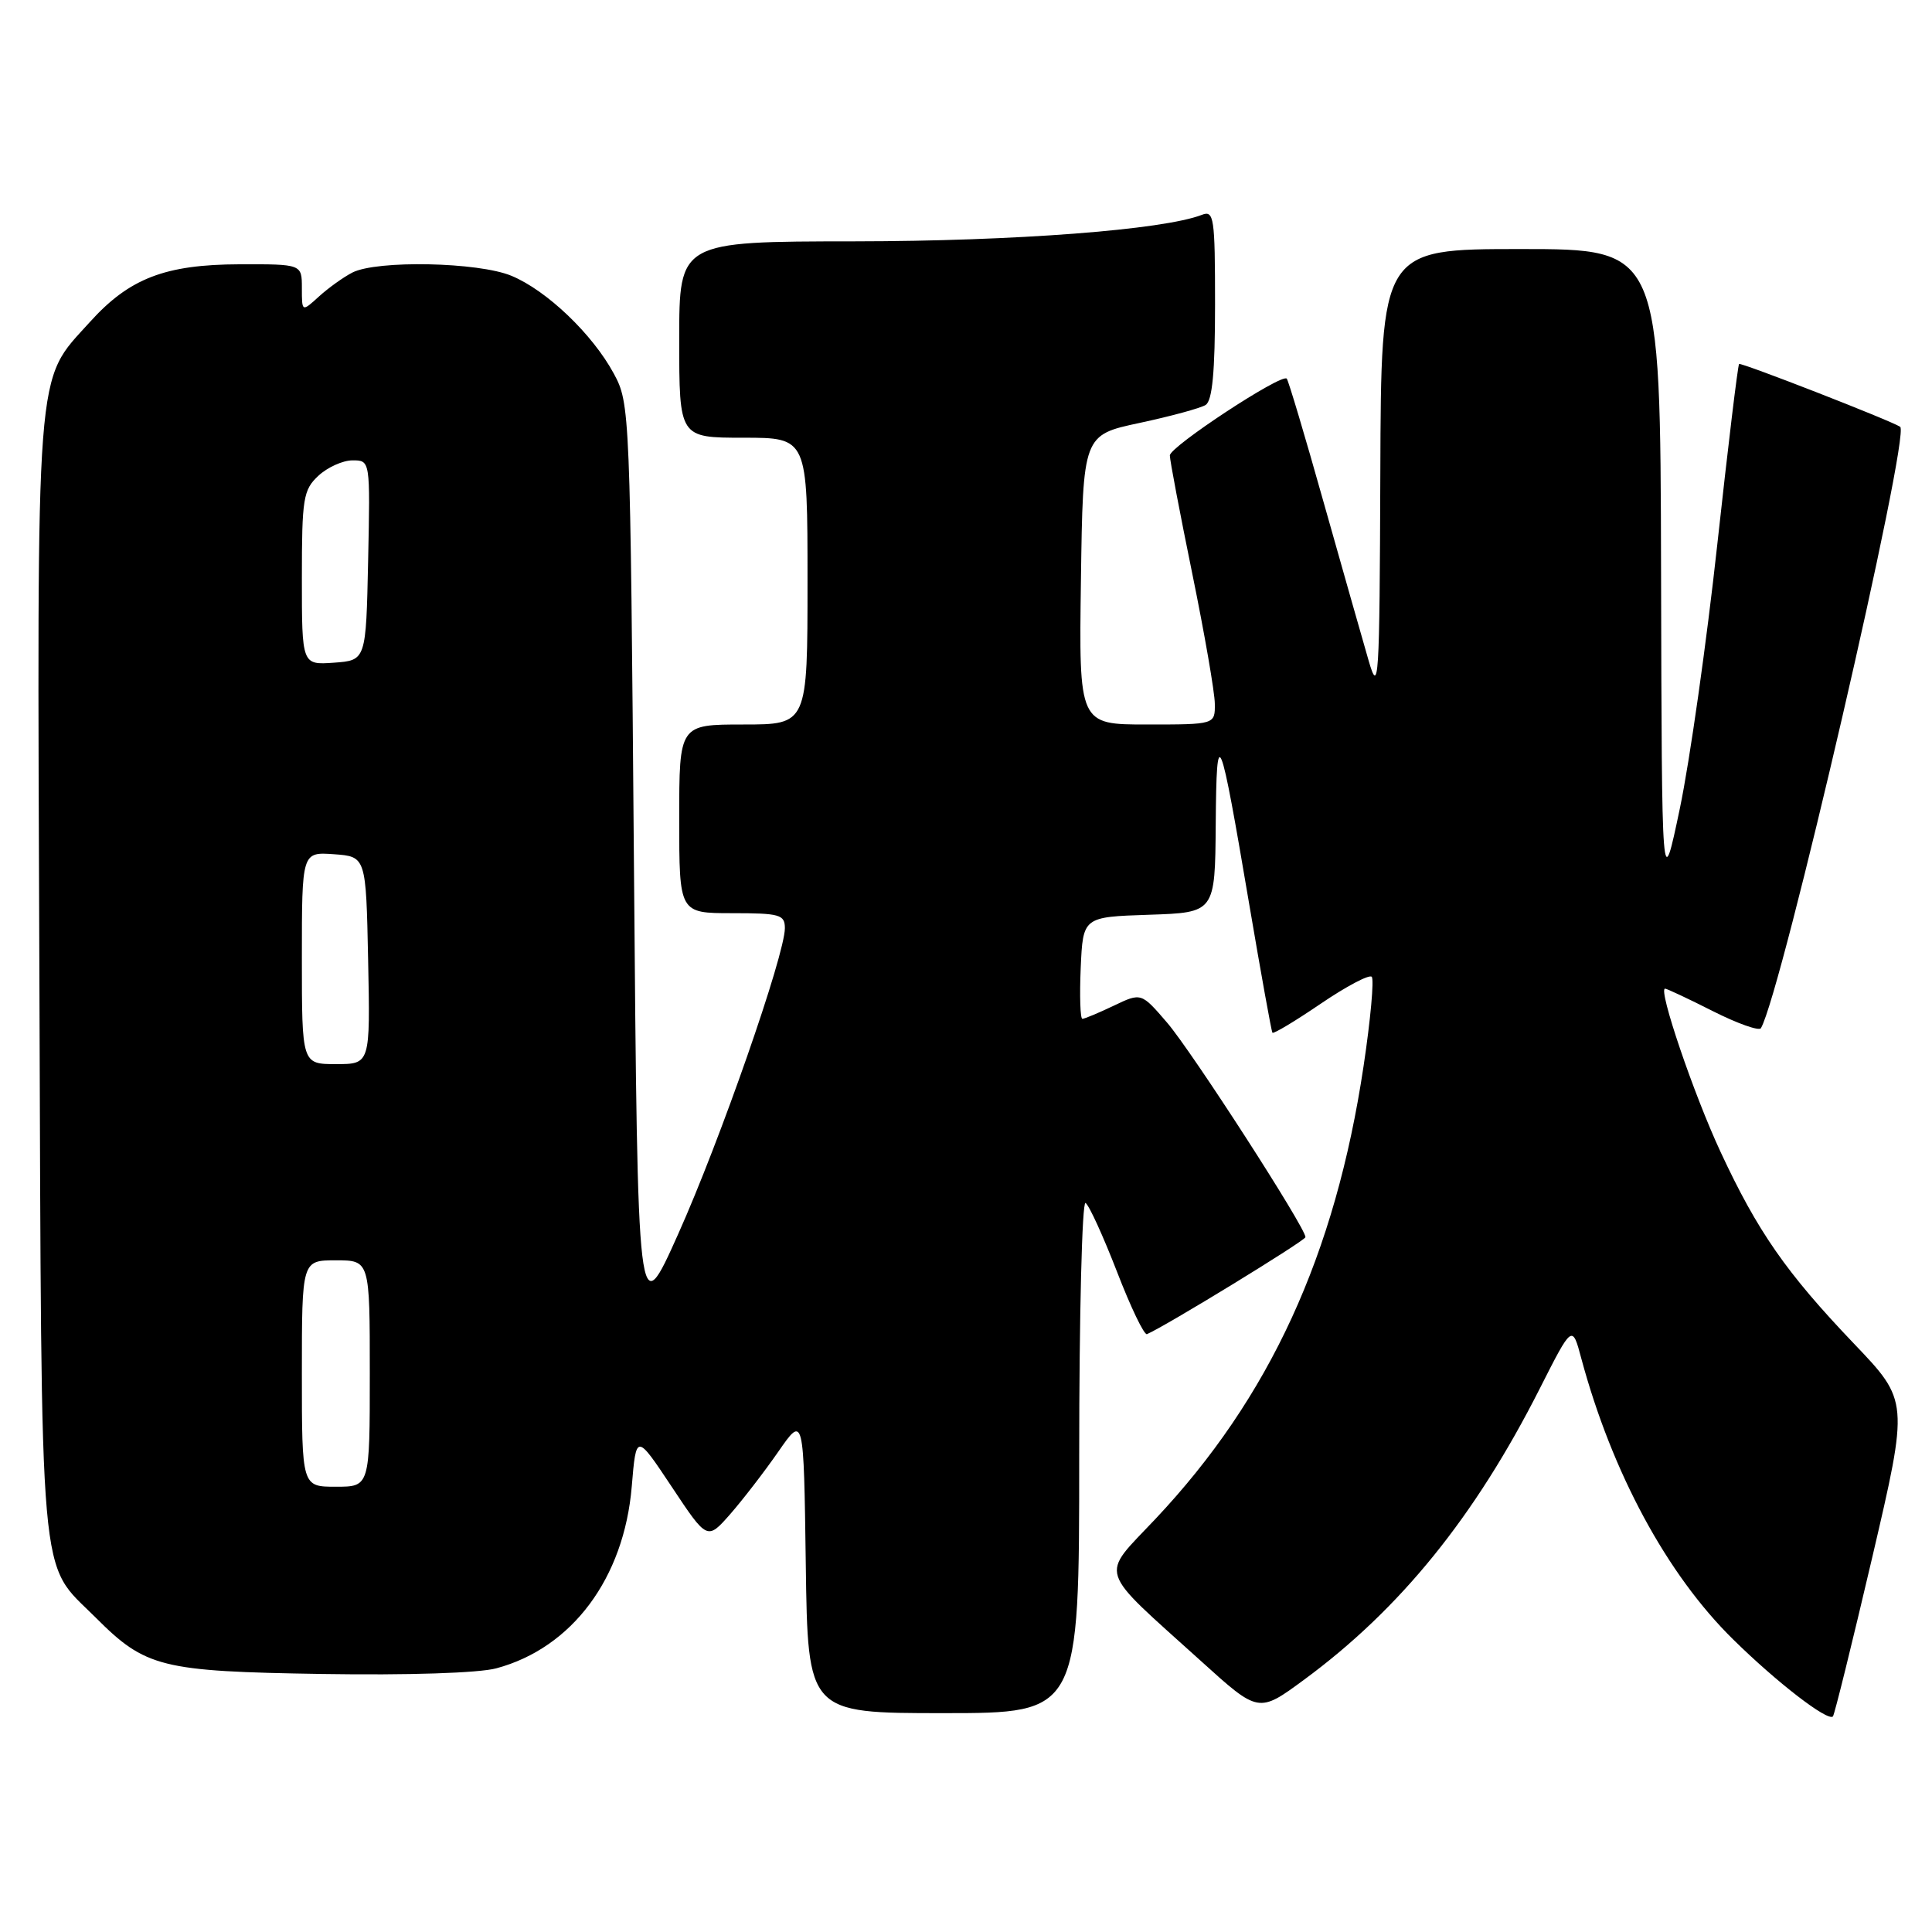 <?xml version="1.0" encoding="UTF-8" standalone="no"?>
<!DOCTYPE svg PUBLIC "-//W3C//DTD SVG 1.1//EN" "http://www.w3.org/Graphics/SVG/1.1/DTD/svg11.dtd" >
<svg xmlns="http://www.w3.org/2000/svg" xmlns:xlink="http://www.w3.org/1999/xlink" version="1.1" viewBox="0 0 256 256">
 <g >
 <path fill="currentColor"
d=" M 248.08 206.37 C 252.92 185.64 252.92 185.64 245.66 178.04 C 236.70 168.66 232.89 163.18 228.00 152.67 C 224.43 145.02 219.67 131.00 220.63 131.00 C 220.86 131.00 223.72 132.34 226.98 133.99 C 230.23 135.63 233.09 136.64 233.33 136.24 C 236.04 131.68 253.21 57.47 251.78 56.55 C 250.47 55.70 230.68 47.99 230.44 48.23 C 230.27 48.40 228.97 59.16 227.55 72.14 C 226.13 85.13 223.90 100.87 222.59 107.12 C 220.20 118.50 220.20 118.50 220.10 75.75 C 220.00 33.00 220.00 33.00 201.50 33.00 C 183.00 33.00 183.00 33.00 182.90 62.75 C 182.80 90.49 182.69 92.16 181.34 87.50 C 180.54 84.75 177.86 75.31 175.38 66.53 C 172.91 57.74 170.71 50.38 170.50 50.17 C 169.80 49.46 155.00 59.19 155.01 60.35 C 155.01 60.98 156.35 68.03 157.98 76.00 C 159.61 83.97 160.96 91.74 160.97 93.25 C 161.00 96.00 161.00 96.00 151.98 96.00 C 142.96 96.00 142.96 96.00 143.23 76.82 C 143.50 57.64 143.50 57.64 151.00 56.04 C 155.12 55.16 159.06 54.09 159.75 53.66 C 160.64 53.10 161.00 49.29 161.00 40.33 C 161.00 28.79 160.86 27.84 159.25 28.47 C 154.12 30.46 134.48 31.96 113.25 31.98 C 90.00 32.00 90.00 32.00 90.00 45.00 C 90.00 58.00 90.00 58.00 98.50 58.00 C 107.00 58.00 107.00 58.00 107.00 77.00 C 107.00 96.00 107.00 96.00 98.50 96.00 C 90.00 96.00 90.00 96.00 90.00 108.50 C 90.00 121.00 90.00 121.00 97.00 121.00 C 103.33 121.00 104.00 121.19 104.00 122.99 C 104.00 126.51 95.42 151.12 89.87 163.50 C 84.50 175.50 84.50 175.50 84.00 114.50 C 83.51 54.32 83.47 53.45 81.33 49.50 C 78.51 44.28 72.45 38.49 67.78 36.55 C 63.40 34.72 49.93 34.45 46.68 36.12 C 45.48 36.74 43.49 38.17 42.25 39.30 C 40.00 41.35 40.00 41.35 40.00 38.17 C 40.00 35.00 40.00 35.00 31.75 35.02 C 21.87 35.05 17.13 36.88 11.89 42.69 C 4.61 50.76 4.91 46.89 5.22 129.50 C 5.53 212.15 5.06 206.72 12.67 214.33 C 19.29 220.96 21.33 221.47 42.68 221.81 C 54.04 221.99 63.45 221.69 65.77 221.06 C 75.81 218.36 82.69 209.12 83.71 196.97 C 84.30 189.93 84.30 189.93 89.01 197.01 C 93.71 204.09 93.71 204.09 96.75 200.64 C 98.41 198.74 101.29 195.01 103.14 192.34 C 106.50 187.50 106.50 187.50 106.77 207.25 C 107.04 227.00 107.04 227.00 125.02 227.00 C 143.00 227.00 143.00 227.00 143.00 192.94 C 143.00 174.21 143.38 159.12 143.84 159.40 C 144.31 159.69 146.17 163.78 148.00 168.49 C 149.82 173.21 151.61 176.94 151.98 176.78 C 154.39 175.76 172.97 164.39 172.98 163.93 C 173.02 162.72 157.92 139.31 154.65 135.51 C 151.22 131.52 151.22 131.52 147.58 133.26 C 145.57 134.22 143.70 135.00 143.42 135.00 C 143.14 135.00 143.04 131.96 143.20 128.25 C 143.50 121.50 143.50 121.50 152.25 121.21 C 161.00 120.92 161.00 120.92 161.09 109.21 C 161.20 95.58 161.58 96.51 165.56 120.00 C 167.10 129.07 168.47 136.65 168.60 136.84 C 168.74 137.03 171.62 135.30 175.00 133.00 C 178.38 130.70 181.43 129.09 181.76 129.43 C 182.09 129.76 181.61 135.09 180.68 141.27 C 176.93 166.30 168.24 185.20 153.10 201.27 C 145.72 209.11 145.21 207.51 159.14 220.10 C 166.77 227.01 166.77 227.01 172.80 222.57 C 185.56 213.18 195.44 200.96 204.03 183.99 C 208.33 175.50 208.33 175.50 209.53 180.00 C 213.61 195.15 220.89 208.63 229.66 217.24 C 235.44 222.93 242.16 228.11 242.87 227.44 C 243.07 227.25 245.41 217.77 248.08 206.37 Z  M 40.00 182.00 C 40.00 167.00 40.00 167.00 44.50 167.00 C 49.00 167.00 49.00 167.00 49.00 182.00 C 49.00 197.00 49.00 197.00 44.50 197.00 C 40.00 197.00 40.00 197.00 40.00 182.00 Z  M 40.00 126.94 C 40.00 112.89 40.00 112.89 44.25 113.19 C 48.50 113.50 48.50 113.50 48.78 127.25 C 49.06 141.00 49.06 141.00 44.53 141.00 C 40.00 141.00 40.00 141.00 40.00 126.94 Z  M 40.00 76.60 C 40.00 66.03 40.18 64.91 42.19 63.04 C 43.39 61.92 45.43 61.00 46.72 61.00 C 49.06 61.00 49.06 61.00 48.78 74.25 C 48.50 87.50 48.50 87.50 44.25 87.81 C 40.00 88.11 40.00 88.11 40.00 76.60 Z "/>
</g>
</svg>
